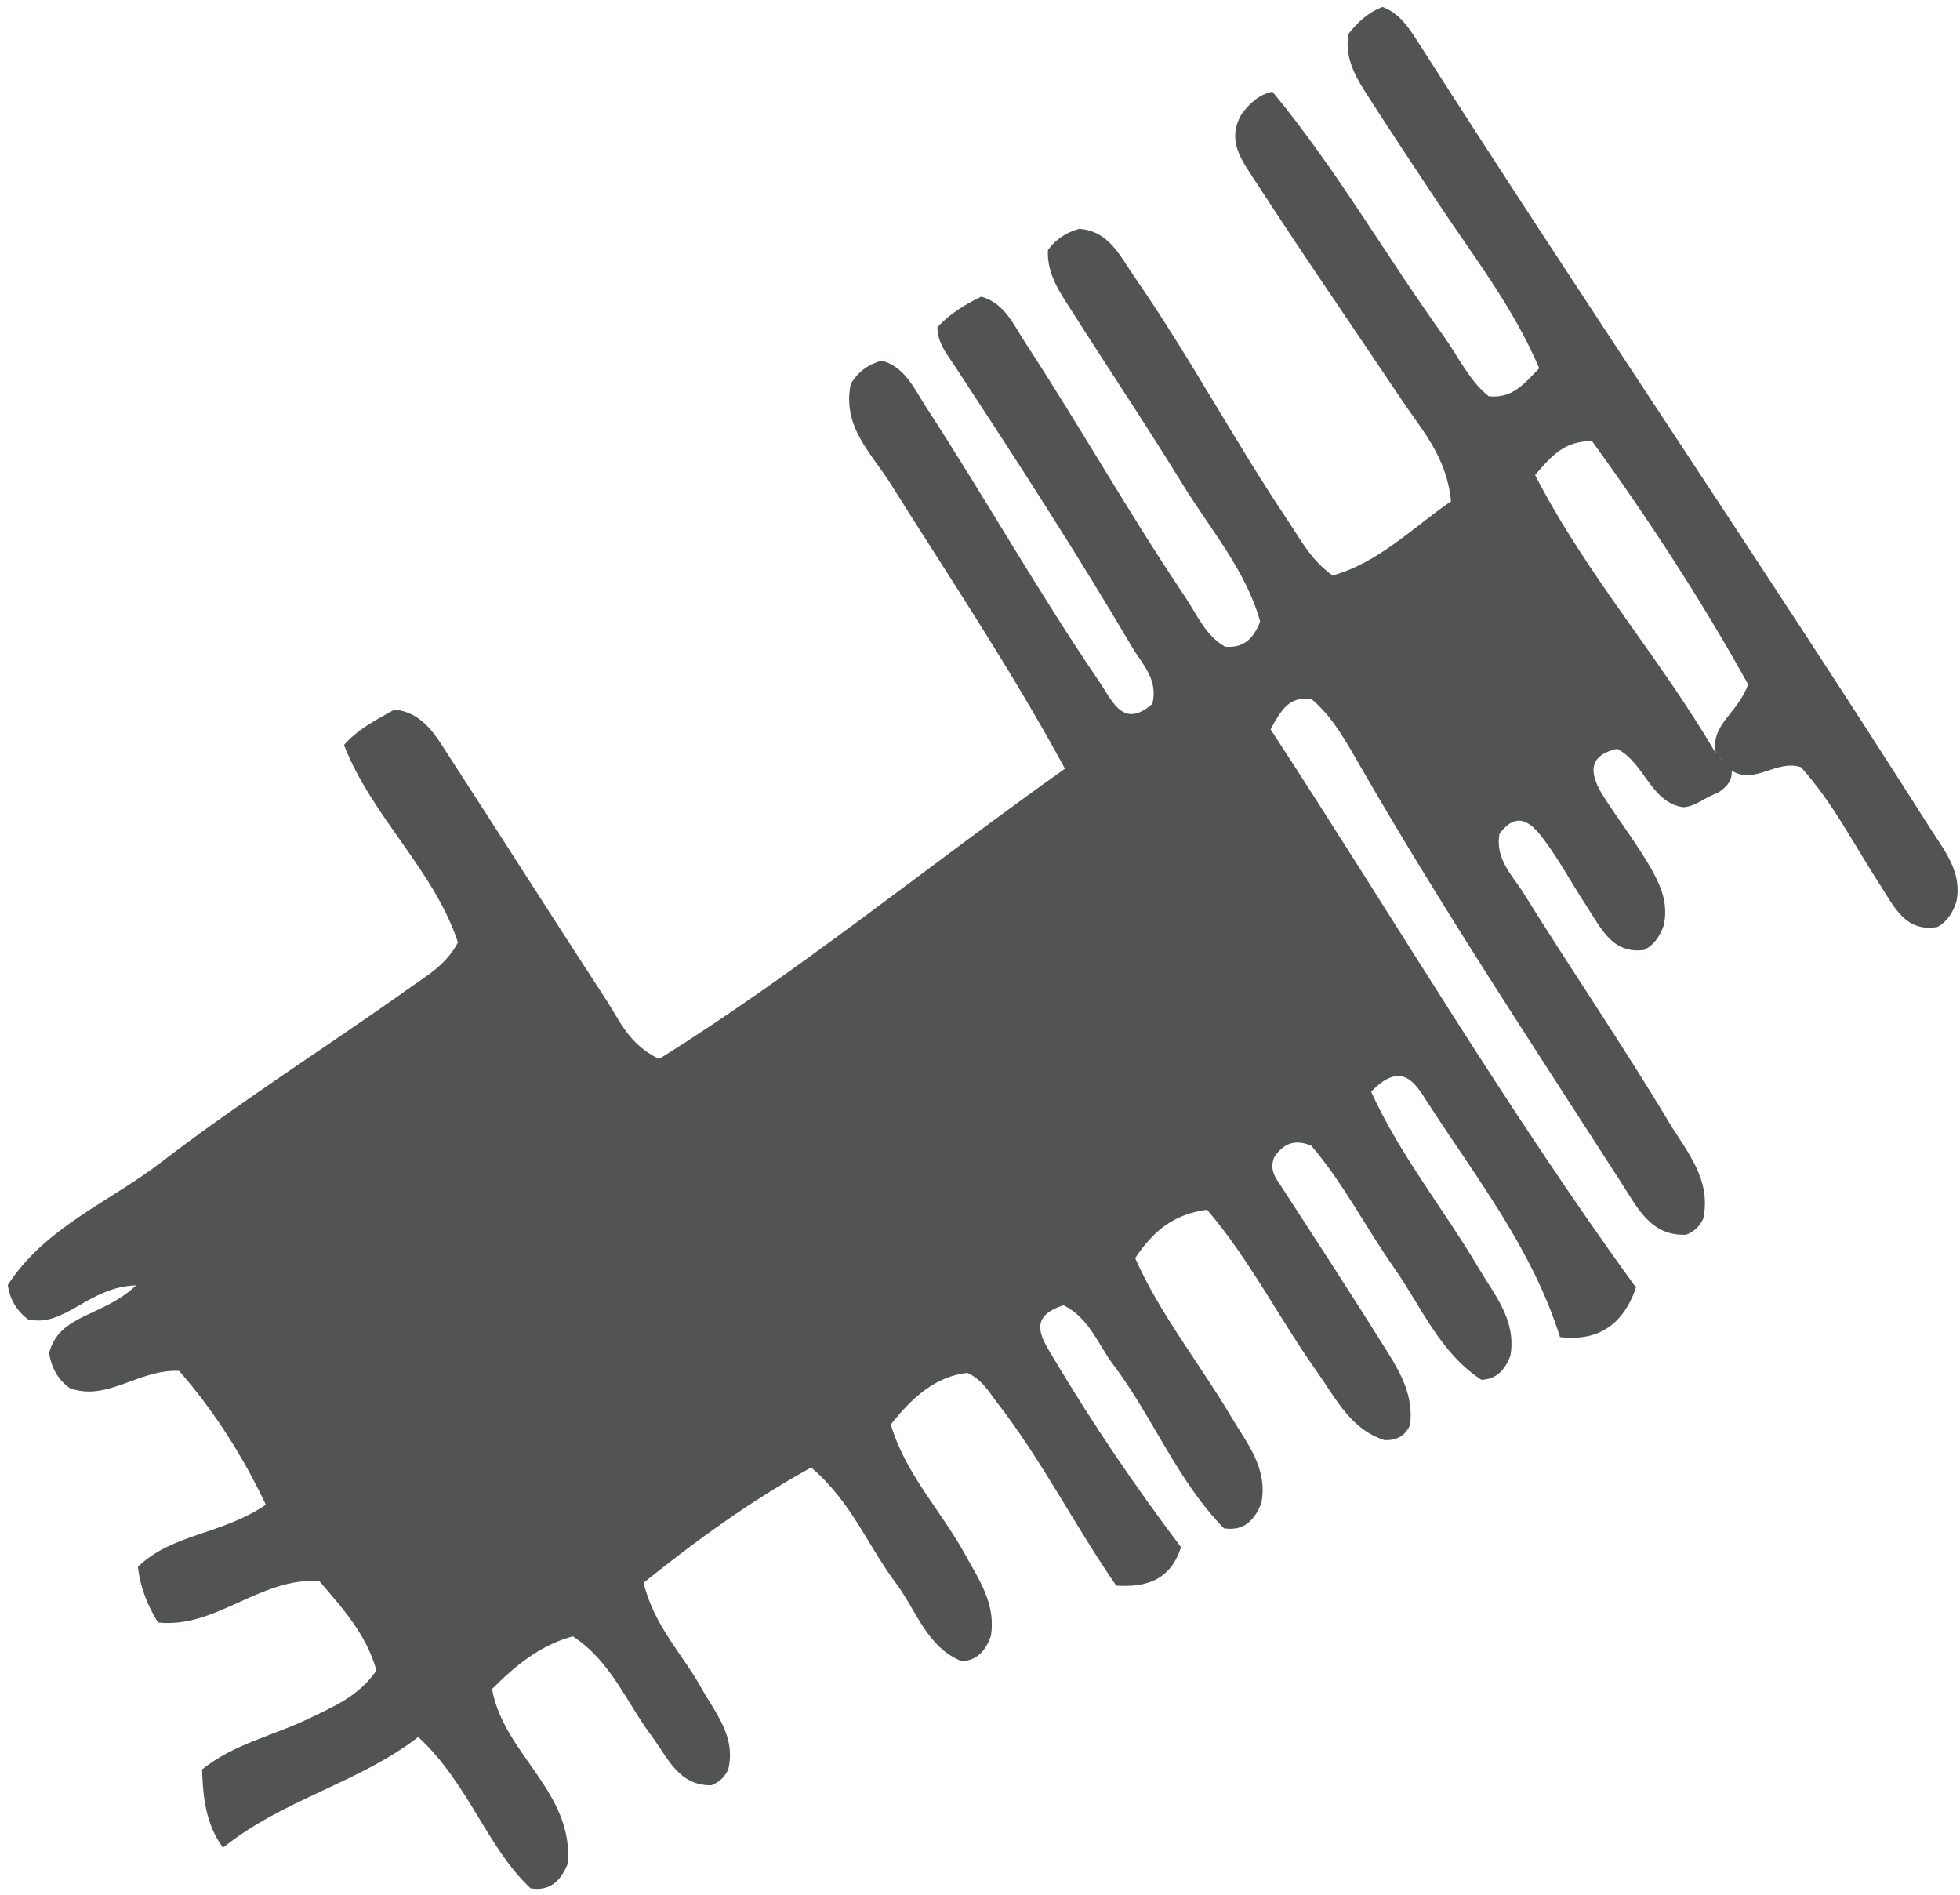 <svg xmlns="http://www.w3.org/2000/svg" width="181" height="175" viewBox="0 0 181 175" fill="none"><path d="M20.59 170.616C19.011 168.481 18.738 165.97 18.663 163.399C21.604 161.025 25.266 160.28 28.55 158.684C30.781 157.599 33.129 156.651 34.763 154.254C33.838 150.933 31.615 148.474 29.482 145.996C23.995 145.648 19.923 150.406 14.596 149.827C13.621 148.252 12.942 146.563 12.736 144.688C15.879 141.618 20.465 141.735 24.549 138.949C22.372 134.344 19.697 130.205 16.542 126.592C12.79 126.422 9.939 129.439 6.46 128.196C5.349 127.41 4.748 126.301 4.534 124.944C5.489 121.299 9.506 121.631 12.568 118.695C8.126 118.828 5.985 122.644 2.576 121.83C1.535 121.04 0.907 119.983 0.72 118.654C4.226 113.288 10.064 111.028 14.834 107.363C22.326 101.608 30.317 96.582 38.004 91.102C39.501 90.033 41.143 89.138 42.294 87.032C40.074 80.317 34.377 75.477 31.767 68.799C33.062 67.308 34.774 66.466 36.424 65.527C39.123 65.798 40.281 68.005 41.58 70.006C46.416 77.466 51.185 84.979 56.041 92.422C57.227 94.245 58.077 96.444 60.865 97.789C73.618 89.839 85.564 80.054 98.344 70.986C93.231 61.553 87.599 53.227 82.268 44.706C80.517 41.903 77.729 39.408 78.571 35.439C79.242 34.321 80.209 33.633 81.426 33.301C83.59 33.896 84.421 35.893 85.513 37.574C90.984 45.989 95.93 54.766 101.585 63.052C102.724 64.721 103.714 67.369 106.421 64.996C106.963 62.704 105.481 61.343 104.564 59.788C99.377 50.975 93.82 42.409 88.223 33.872C87.478 32.734 86.57 31.697 86.566 30.206C87.724 28.971 89.12 28.109 90.614 27.392C92.782 27.991 93.602 29.992 94.705 31.681C99.744 39.392 104.28 47.447 109.42 55.086C110.543 56.754 111.346 58.731 113.148 59.723C114.798 59.852 115.734 59.042 116.373 57.394C115.04 52.635 111.756 48.869 109.19 44.685C105.886 39.299 102.369 34.062 98.987 28.732C97.895 27.015 96.663 25.326 96.772 23.087C97.505 22.07 98.492 21.459 99.662 21.131C102.415 21.325 103.429 23.646 104.779 25.59C109.841 32.888 114.026 40.781 118.982 48.152C120.117 49.837 121.046 51.704 123.066 53.142C127.348 51.943 130.511 48.679 133.997 46.293C133.6 42.199 131.349 39.769 129.571 37.116C125.012 30.308 120.359 23.565 115.898 16.688C114.693 14.829 113.238 13.002 114.642 10.56C115.387 9.552 116.26 8.729 117.508 8.47C123.362 15.546 127.956 23.573 133.311 31.029C134.692 32.952 135.694 35.184 137.48 36.589C139.621 36.816 140.682 35.524 142.141 34.005C139.75 28.372 136.072 23.678 132.812 18.757C130.546 15.339 128.276 11.921 126.061 8.466C125.016 6.834 124.201 5.186 124.513 3.153C125.367 2.043 126.365 1.128 127.676 0.642C129.173 1.2 130.015 2.42 130.866 3.752C146.469 28.19 162.771 52.133 178.325 76.607C179.58 78.584 181.199 80.516 180.676 83.217C180.364 84.225 179.853 85.08 178.921 85.598C175.953 86.121 174.9 83.691 173.641 81.751C171.238 78.049 169.23 74.064 166.309 70.844C164.047 70.103 162.073 72.501 159.928 71.172C159.425 70.666 158.938 70.144 158.462 69.609C157.873 66.932 160.517 65.867 161.43 63.194C157.175 55.507 152.214 47.901 147.019 40.733C144.465 40.716 143.287 42.085 141.762 43.867C146.477 53.04 153.259 60.695 158.388 69.463C158.809 70.034 159.269 70.569 159.882 70.929C160.088 72.079 159.417 72.703 158.602 73.242C157.503 73.562 156.625 74.485 155.42 74.542C152.405 74.064 151.933 70.512 149.34 69.147C146.392 69.807 146.902 71.723 148.139 73.639C149.433 75.647 150.888 77.555 152.121 79.608C153.181 81.378 154.145 83.225 153.638 85.461C153.283 86.433 152.768 87.263 151.824 87.721C148.895 88.109 147.854 85.708 146.579 83.776C145.179 81.65 143.989 79.377 142.441 77.353C141.236 75.777 139.999 74.959 138.475 76.988C138.049 79.349 139.687 80.844 140.721 82.512C145.12 89.592 149.831 96.464 154.117 103.621C155.728 106.31 158.068 108.87 157.288 112.547C156.953 113.256 156.43 113.746 155.716 114.017C152.444 114.175 151.188 111.494 149.745 109.254C141.536 96.493 133.155 83.841 125.562 70.658C124.298 68.463 123.042 66.191 121.159 64.591C119.146 64.231 118.358 65.446 117.337 67.353C128.537 84.497 138.993 102.256 151.079 118.897C149.901 122.344 147.573 123.883 144.063 123.478C141.524 115.394 136.411 108.861 131.926 101.952C130.792 100.203 129.559 97.764 126.619 100.81C129.263 106.646 133.327 111.652 136.583 117.156C138.042 119.622 140.027 121.894 139.489 125.155C139.013 126.447 138.244 127.362 136.805 127.414C132.987 124.944 131.267 120.683 128.76 117.107C126.127 113.357 124.025 109.214 121.096 105.8C119.497 105.111 118.433 105.69 117.664 106.873C117.333 107.703 117.539 108.355 117.918 108.942C121.354 114.228 124.797 119.509 128.14 124.859C129.423 126.916 130.546 128.998 130.214 131.582C129.758 132.643 128.924 133.02 127.867 132.991C124.735 132.007 123.362 129.132 121.619 126.669C118.113 121.724 115.34 116.216 111.463 111.709C108.421 112.126 106.545 113.608 104.829 116.184C107.134 121.384 110.761 125.871 113.675 130.796C115.125 133.251 117.103 135.543 116.483 138.803C115.847 140.407 114.837 141.411 113.027 141.128C108.729 136.75 106.471 130.873 102.809 126.021C101.401 124.158 100.614 121.728 98.223 120.534C94.733 121.623 96.257 123.684 97.392 125.584C100.961 131.57 104.872 137.313 109.057 142.865C108.102 145.931 105.824 146.595 103.082 146.425C99.252 140.881 96.183 134.794 92.034 129.46C91.308 128.524 90.751 127.447 89.343 126.775C86.425 127.09 84.261 129.01 82.264 131.541C83.629 136.15 86.901 139.492 89.089 143.481C90.4 145.874 92.006 148.118 91.496 151.115C91.02 152.403 90.251 153.322 88.824 153.411C85.579 152.107 84.628 148.701 82.721 146.174C80.189 142.817 78.637 138.682 74.909 135.514C69.445 138.52 64.371 142.181 59.434 146.158C60.413 150.171 63.026 152.735 64.734 155.821C66.037 158.174 67.979 160.304 67.253 163.395C66.926 164.103 66.403 164.589 65.693 164.857C62.651 164.909 61.653 162.281 60.167 160.296C57.858 157.214 56.415 153.391 52.901 151.107C49.953 151.901 47.652 153.735 45.437 155.975C46.525 162.001 52.972 165.44 52.441 172.078C51.802 173.661 50.799 174.67 48.998 174.374C44.926 170.551 43.311 164.747 38.627 160.402C33.113 164.654 26.148 166.153 20.606 170.616H20.59Z" fill="#525353"></path></svg>